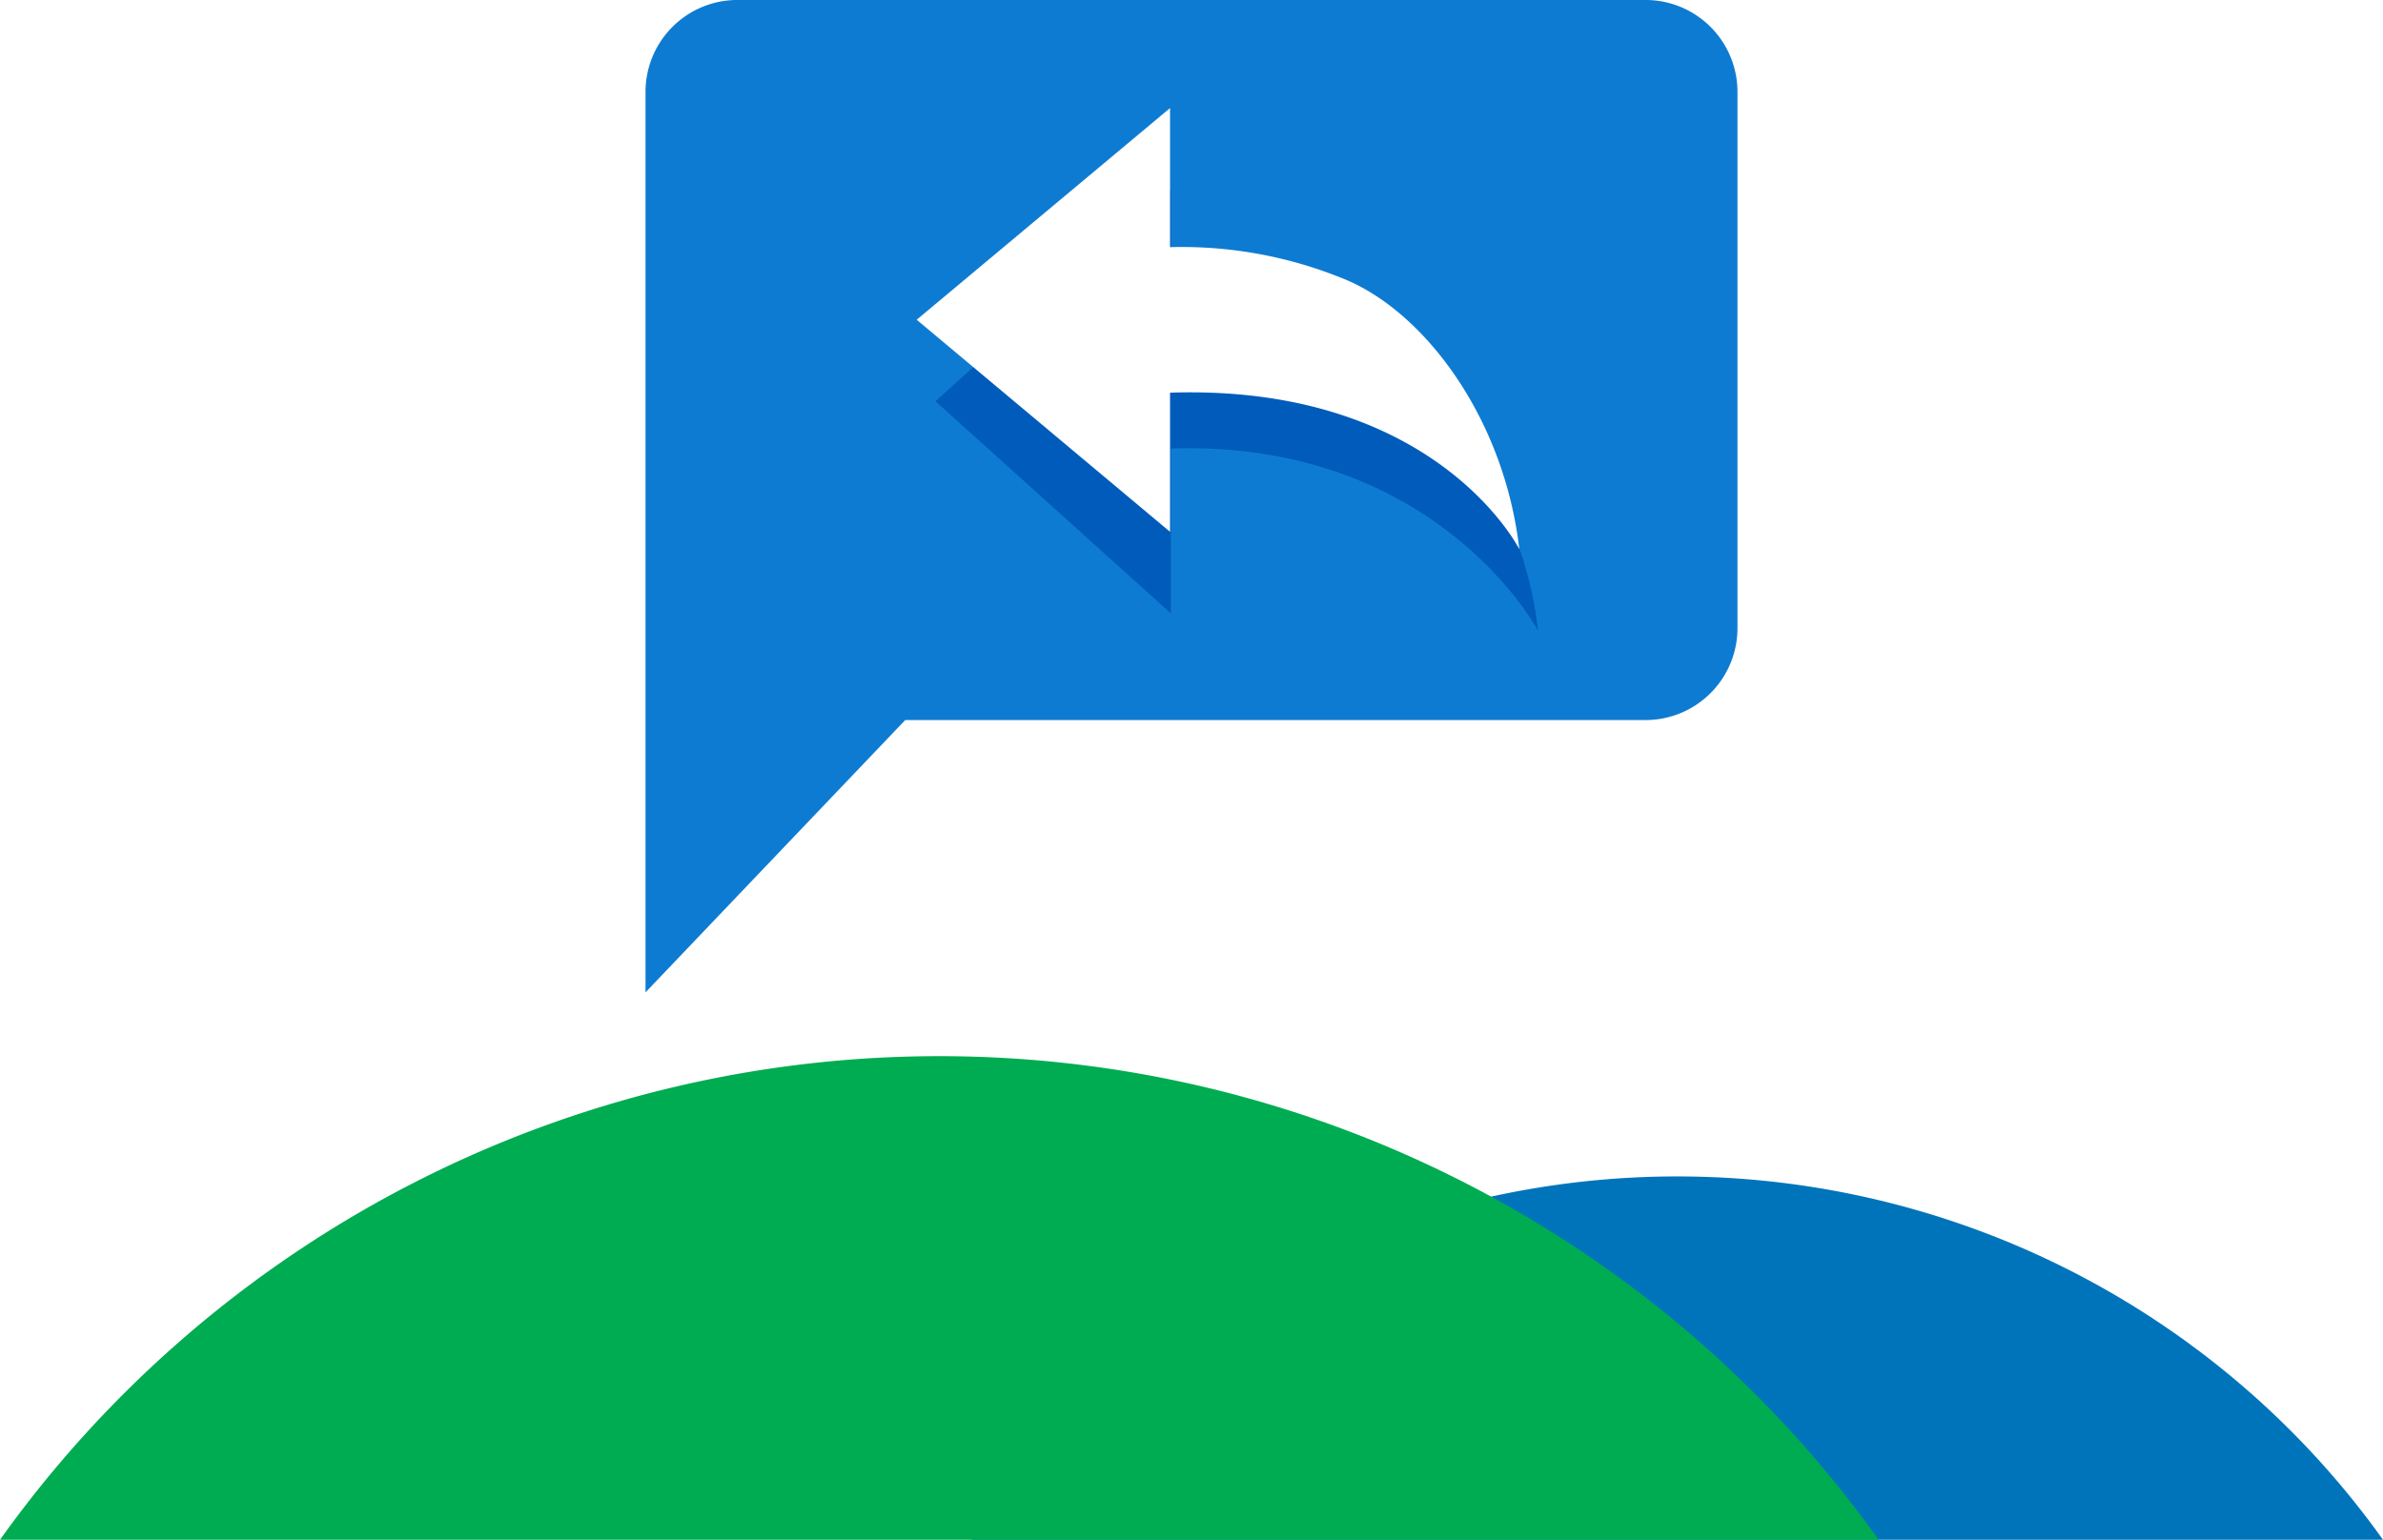 <svg id="inspire_1" xmlns="http://www.w3.org/2000/svg" width="91.001" height="58.814" viewBox="0 0 91.001 58.814">
  <defs>
    <style>
      #inspire_1 .cls-1 {
        fill: #0074bb;
      }

      #inspire_1 .cls-2 {
        fill: #00ac51;
      }

      #inspire_1 .cls-3 {
        fill: #0e7bd2;
      }

      #inspire_1 .cls-4 {
        fill: #005bbb;
      }

      #inspire_1 .cls-5 {
        fill: #fff;
      }
    </style>
  </defs>
  <g id="Group_5097" data-name="Group 5097" transform="translate(-113.892 -1946.183)">
    <g id="Group_5037" data-name="Group 5037" transform="translate(113.892 1986.525)">
      <path id="Path_4198" data-name="Path 4198" class="cls-1" d="M190.513,1987.58h-53.9a33.106,33.106,0,0,1,53.9,0Z" transform="translate(-99.512 -1969.108)"/>
      <path id="Path_4199" data-name="Path 4199" class="cls-2" d="M185.632,1989.36h-71.74a44.063,44.063,0,0,1,71.74,0Z" transform="translate(-113.892 -1970.888)"/>
    </g>
    <g id="Group_5038" data-name="Group 5038" transform="translate(138.543 1946.183)">
      <path id="Path_4200" data-name="Path 4200" class="cls-3" d="M167.177,1973.687H138.905l-9.917,10.4v-34.394a3.51,3.51,0,0,1,3.509-3.511h34.679a3.512,3.512,0,0,1,3.511,3.511v20.482A3.512,3.512,0,0,1,167.177,1973.687Z" transform="translate(-128.988 -1946.183)"/>
      <path id="Path_4201" data-name="Path 4201" class="cls-4" d="M158.78,1967.468s-3.851-7.293-14.024-6.96v6.294l-8.988-8.1,8.988-8.085v5.315a19.16,19.16,0,0,1,7.468,1.27C155.282,1958.535,158.22,1962.579,158.78,1967.468Z" transform="translate(-124.696 -1943.376)"/>
      <path id="Path_4202" data-name="Path 4202" class="cls-5" d="M158.342,1965.562s-3.163-6.313-13.338-5.98v5.314l-9.674-8.1,9.674-8.085v5.313a16.31,16.31,0,0,1,6.783,1.272C154.846,1956.629,157.782,1960.671,158.342,1965.562Z" transform="translate(-124.974 -1944.583)"/>
    </g>
  </g>
</svg>
